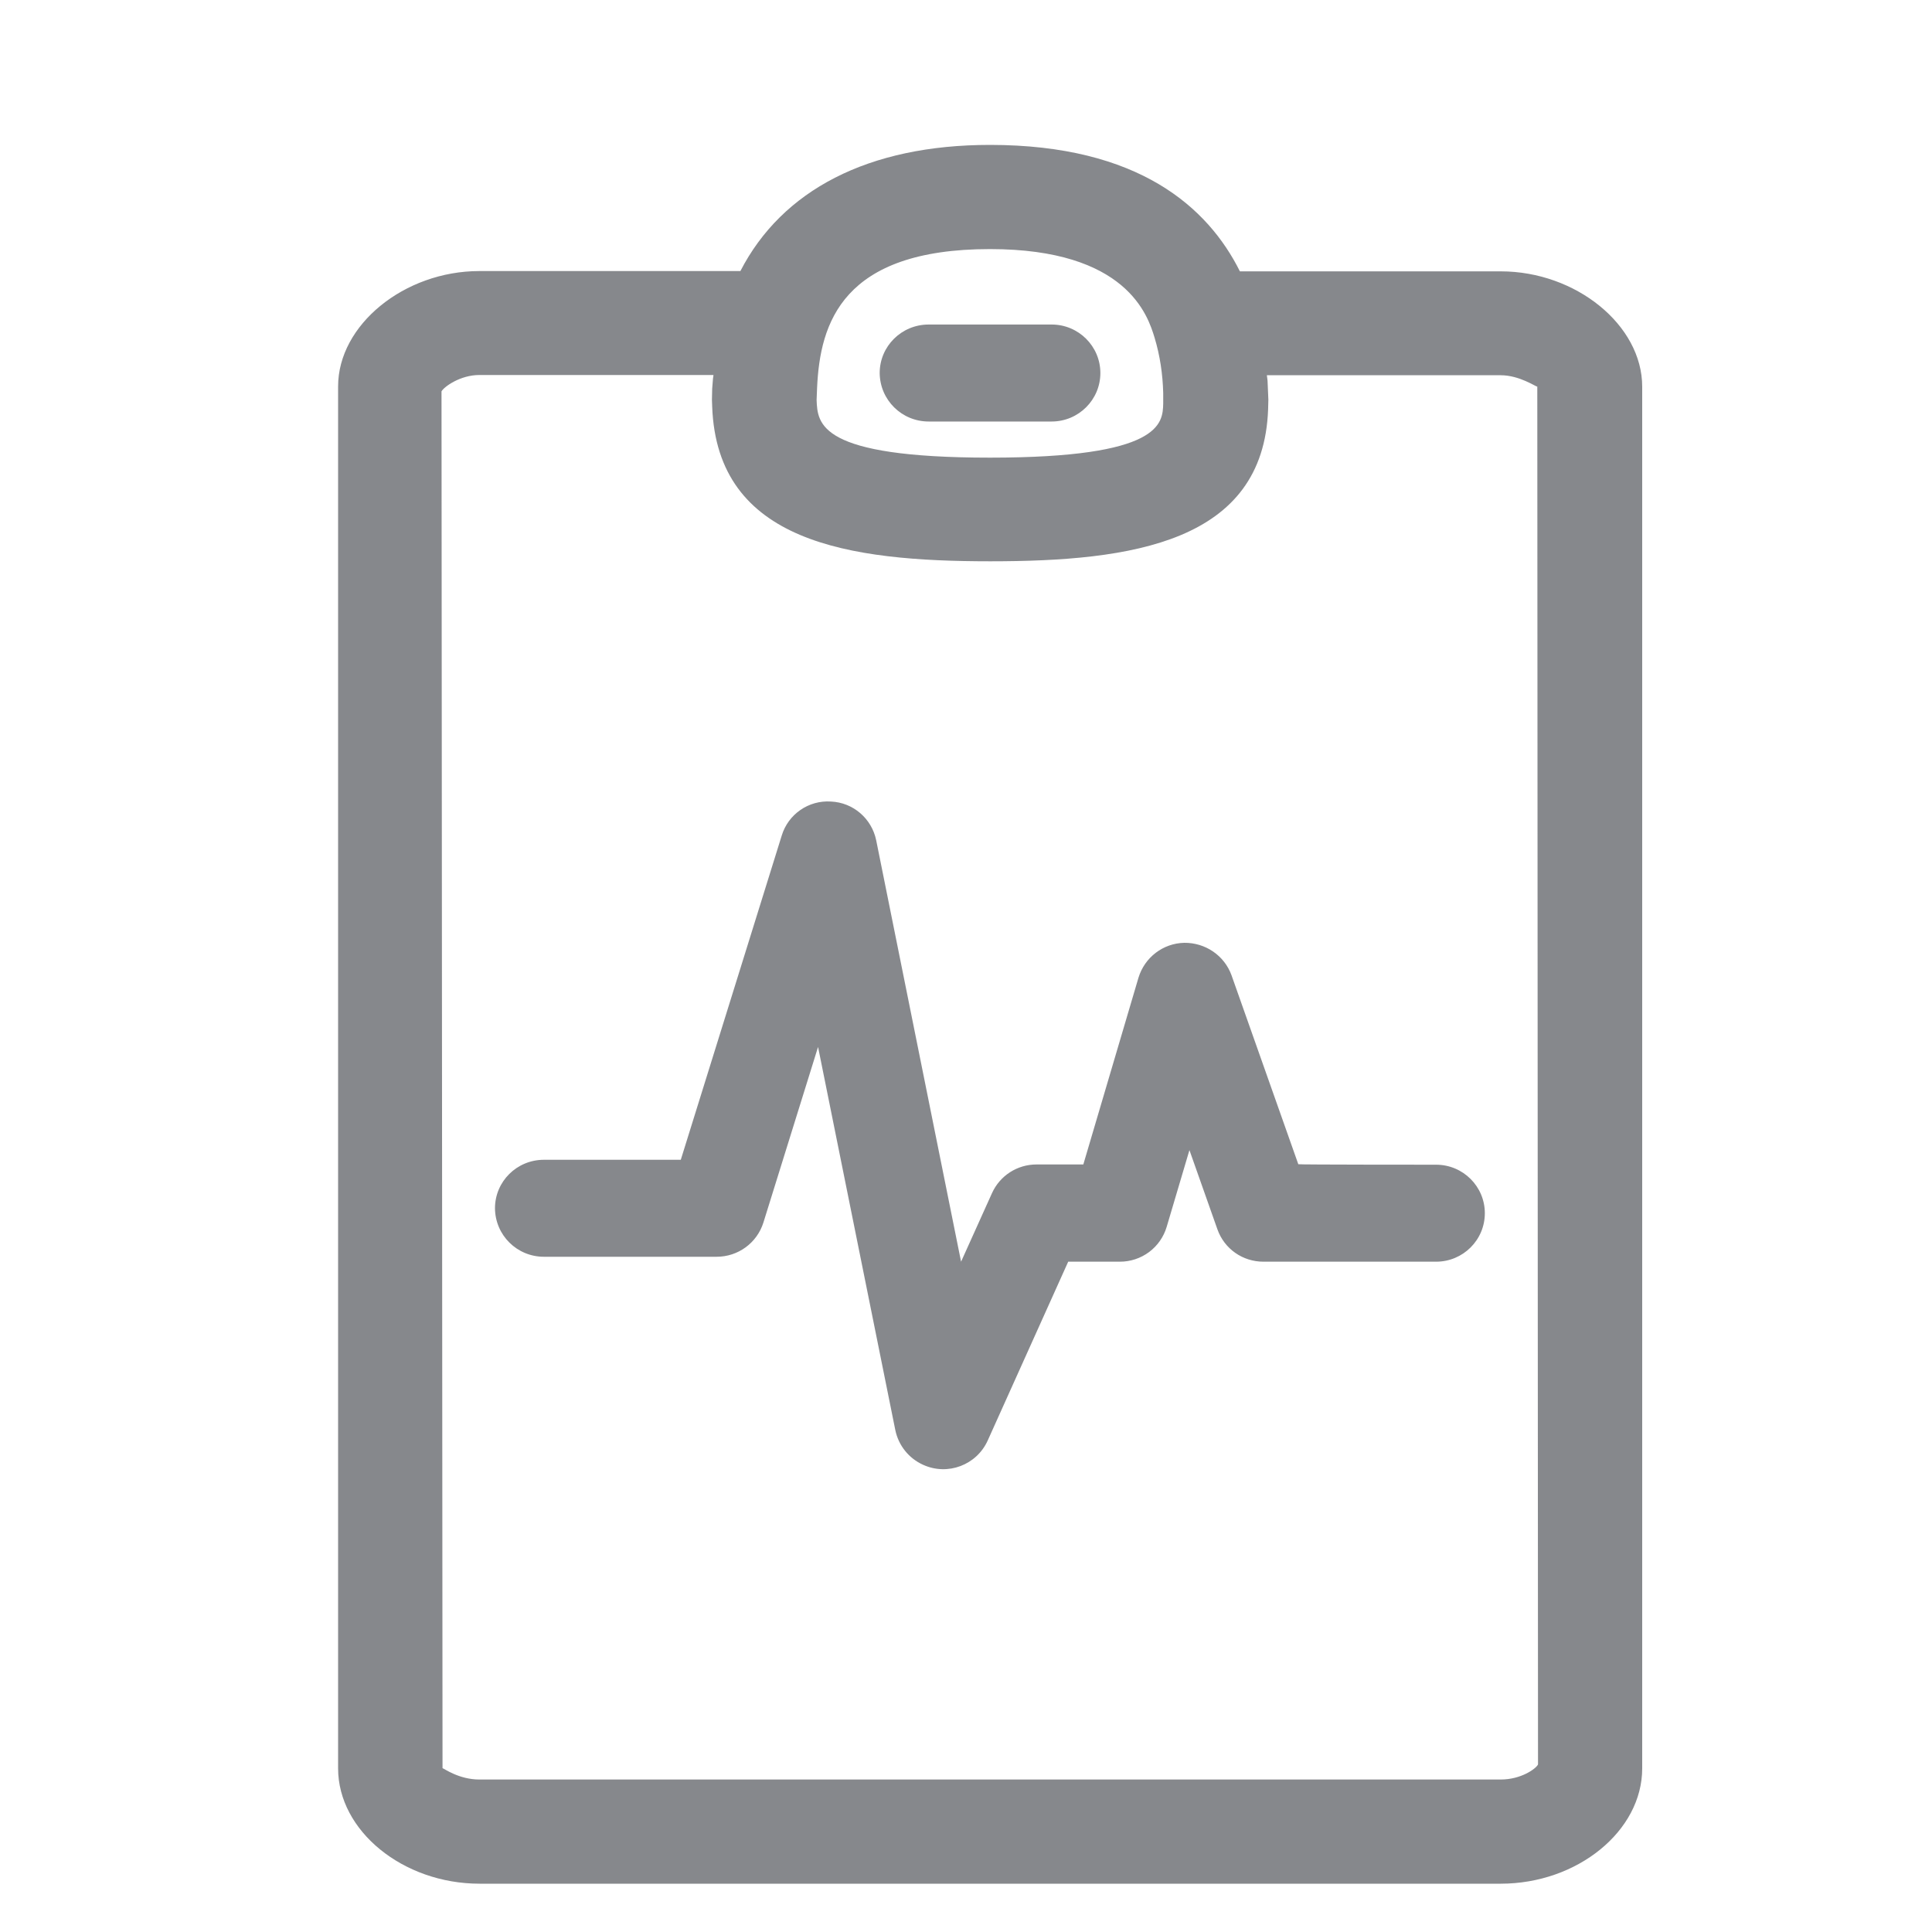 <svg width="40" height="40" viewBox="0 0 40 40" fill="none" xmlns="http://www.w3.org/2000/svg">
<path fill-rule="evenodd" clip-rule="evenodd" d="M31.07 36.843C31.495 36.843 31.802 36.618 31.843 36.531L31.828 8.005C31.792 8.005 31.459 7.769 31.07 7.769H26.229C26.235 7.825 26.245 7.871 26.245 7.923L26.26 8.276L26.255 8.471C26.158 11.232 23.433 11.621 20.503 11.621C17.573 11.621 14.848 11.232 14.745 8.419L14.74 8.276L14.745 8.046L14.76 7.861C14.76 7.83 14.771 7.795 14.771 7.764H9.925C9.53 7.764 9.197 8.005 9.141 8.102L9.162 36.608C9.192 36.613 9.5 36.843 9.925 36.843H31.07ZM20.497 5.157C17.439 5.157 16.978 6.688 16.917 8.025L16.907 8.281C16.927 8.773 16.948 9.475 20.497 9.475C24.047 9.475 24.073 8.768 24.083 8.353V8.138C24.073 7.748 24.017 7.364 23.904 6.99C23.765 6.534 23.33 5.157 20.497 5.157ZM31.07 5.618C32.632 5.618 34 6.734 34 8.005V36.613C34 37.909 32.658 39 31.07 39H9.93C8.342 39 7 37.904 7 36.613V7.999C7 6.729 8.368 5.612 9.925 5.612H15.329C16.189 3.943 17.967 3 20.497 3C23.581 3 25.01 4.296 25.671 5.618H31.07ZM19.227 8.727C18.669 8.727 18.218 8.281 18.213 7.723C18.213 7.17 18.664 6.719 19.227 6.719H21.773C22.331 6.719 22.782 7.17 22.782 7.723C22.782 8.276 22.331 8.727 21.773 8.727H19.227ZM29.733 24.114C30.291 24.114 30.742 24.565 30.742 25.118C30.742 25.672 30.291 26.122 29.733 26.122H26.158C25.727 26.122 25.348 25.856 25.205 25.451L24.626 23.812L24.155 25.4C24.093 25.609 23.965 25.792 23.791 25.922C23.616 26.052 23.404 26.122 23.187 26.122H22.116L20.451 29.821C20.221 30.333 19.622 30.558 19.114 30.328C18.817 30.195 18.602 29.928 18.536 29.606L16.937 21.676L15.805 25.313C15.672 25.733 15.283 26.02 14.837 26.02H11.262C10.704 26.02 10.253 25.574 10.248 25.016C10.248 24.463 10.698 24.012 11.262 24.012H14.095L16.184 17.302C16.318 16.856 16.743 16.564 17.204 16.595C17.665 16.615 18.049 16.948 18.141 17.399L19.898 26.122L20.538 24.703C20.702 24.34 21.061 24.109 21.46 24.109H22.429L23.571 20.242C23.699 19.822 24.078 19.53 24.518 19.52C24.954 19.515 25.348 19.781 25.497 20.191L26.88 24.104C26.875 24.114 29.733 24.114 29.733 24.114Z" fill="#86888C"/>
</svg>
